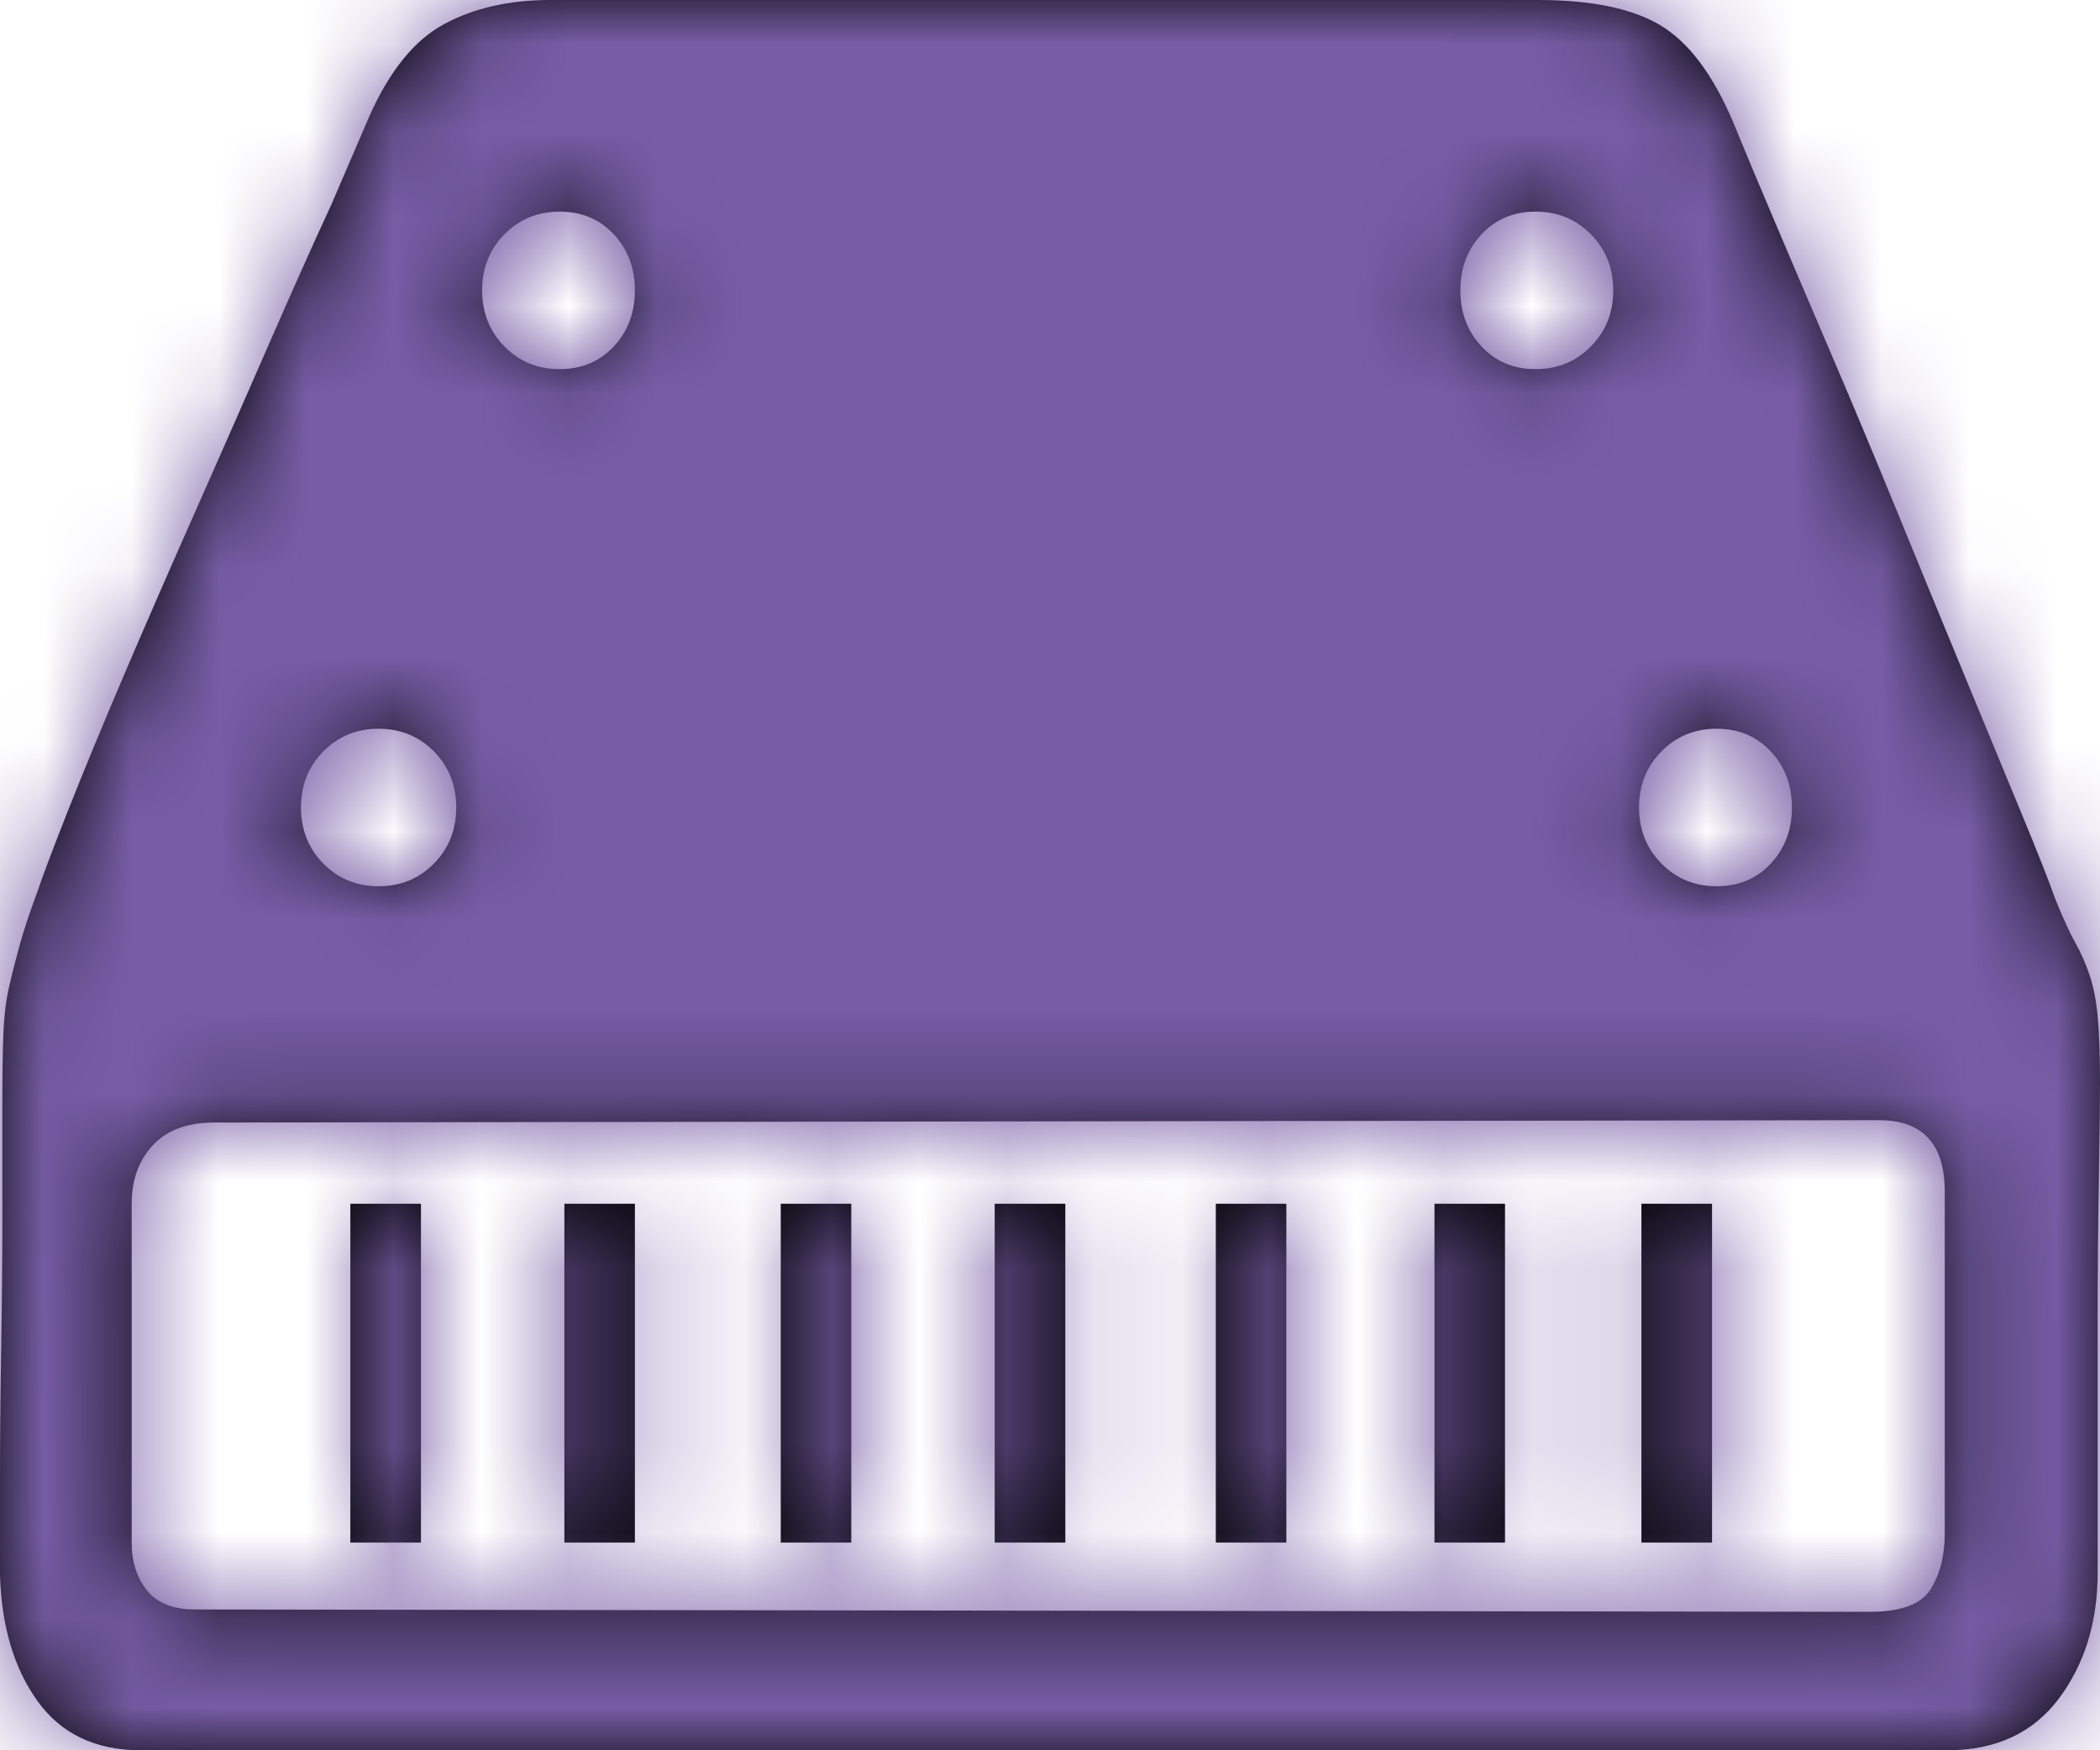<?xml version="1.0" encoding="UTF-8"?>
<svg width="24px" height="20px" viewBox="0 0 24 20" version="1.1" xmlns="http://www.w3.org/2000/svg" xmlns:xlink="http://www.w3.org/1999/xlink">
    <title>Colors/Background</title>
    <defs>
        <path d="M17.577,0 C18.186,0 18.652,0.096 18.974,0.288 C19.297,0.48 19.574,0.848 19.807,1.394 C19.897,1.616 20.04,1.96 20.237,2.424 C20.434,2.889 20.658,3.414 20.909,4 C21.16,4.586 21.42,5.207 21.689,5.864 C21.957,6.52 22.213,7.141 22.455,7.727 C22.697,8.313 22.912,8.833 23.1,9.288 C23.288,9.742 23.418,10.071 23.489,10.273 C23.579,10.495 23.655,10.662 23.718,10.773 C23.781,10.884 23.834,11.005 23.879,11.136 C23.924,11.268 23.955,11.424 23.973,11.606 C23.991,11.788 24,12.04 24,12.364 C24,12.606 23.996,12.98 23.987,13.485 C23.978,13.99 23.973,14.525 23.973,15.091 L23.973,16.788 L23.973,17.97 C23.973,18.535 23.825,19.015 23.53,19.409 C23.234,19.803 22.809,20 22.253,20 L1.613,20 C1.093,20 0.699,19.813 0.43,19.439 C0.161,19.066 0.018,18.586 0,18 L0,16.939 C0,16.475 0.004,15.98 0.013,15.455 C0.022,14.929 0.027,14.404 0.027,13.879 L0.027,12.606 C0.027,12.263 0.031,11.99 0.04,11.788 C0.049,11.586 0.072,11.409 0.108,11.258 C0.143,11.106 0.184,10.949 0.228,10.788 C0.273,10.626 0.34,10.424 0.43,10.182 C0.484,10.02 0.6,9.712 0.779,9.258 C0.959,8.803 1.174,8.283 1.424,7.697 C1.675,7.111 1.948,6.485 2.244,5.818 C2.54,5.152 2.817,4.52 3.077,3.924 C3.337,3.328 3.574,2.798 3.789,2.333 L4.219,1.333 C4.452,0.808 4.739,0.455 5.08,0.273 C5.42,0.091 5.823,0 6.289,0 L17.577,0 Z M22.226,13.618 C22.226,13.073 21.975,12.8 21.474,12.8 L2.446,12.827 C2.141,12.827 1.908,12.914 1.747,13.086 C1.586,13.259 1.505,13.482 1.505,13.755 L1.505,17.627 C1.505,17.845 1.563,18.027 1.68,18.173 C1.796,18.318 1.98,18.391 2.231,18.391 L21.366,18.418 C21.725,18.418 21.957,18.332 22.065,18.159 C22.172,17.986 22.226,17.773 22.226,17.518 L22.226,13.618 Z M6.396,2.418 C6.146,2.418 5.935,2.505 5.765,2.677 C5.595,2.85 5.51,3.064 5.51,3.318 C5.51,3.573 5.595,3.786 5.765,3.959 C5.935,4.132 6.146,4.218 6.396,4.218 C6.647,4.218 6.853,4.132 7.015,3.959 C7.176,3.786 7.256,3.573 7.256,3.318 C7.256,3.064 7.176,2.85 7.015,2.677 C6.853,2.505 6.647,2.418 6.396,2.418 Z M4.327,8.327 C4.076,8.327 3.866,8.414 3.695,8.586 C3.525,8.759 3.44,8.973 3.44,9.227 C3.44,9.482 3.525,9.695 3.695,9.868 C3.866,10.041 4.076,10.127 4.327,10.127 C4.578,10.127 4.788,10.041 4.959,9.868 C5.129,9.695 5.214,9.482 5.214,9.227 C5.214,8.973 5.129,8.759 4.959,8.586 C4.788,8.414 4.578,8.327 4.327,8.327 Z M16.69,3.318 C16.69,3.573 16.77,3.786 16.932,3.959 C17.093,4.132 17.299,4.218 17.55,4.218 C17.801,4.218 18.011,4.132 18.181,3.959 C18.352,3.786 18.437,3.573 18.437,3.318 C18.437,3.064 18.352,2.85 18.181,2.677 C18.011,2.505 17.801,2.418 17.55,2.418 C17.299,2.418 17.093,2.505 16.932,2.677 C16.77,2.85 16.69,3.064 16.69,3.318 L16.69,3.318 Z M18.732,9.227 C18.732,9.482 18.817,9.695 18.988,9.868 C19.158,10.041 19.368,10.127 19.619,10.127 C19.87,10.127 20.076,10.041 20.237,9.868 C20.399,9.695 20.479,9.482 20.479,9.227 C20.479,8.973 20.399,8.759 20.237,8.586 C20.076,8.414 19.87,8.327 19.619,8.327 C19.368,8.327 19.158,8.414 18.988,8.586 C18.817,8.759 18.732,8.973 18.732,9.227 Z M4.811,17.627 L4.004,17.627 L4.004,13.755 L4.811,13.755 L4.811,17.627 Z M7.256,17.627 L6.45,17.627 L6.45,13.755 L7.256,13.755 L7.256,17.627 L7.256,17.627 Z M9.729,17.627 L8.923,17.627 L8.923,13.755 L9.729,13.755 L9.729,17.627 L9.729,17.627 Z M12.175,17.627 L11.368,17.627 L11.368,13.755 L12.175,13.755 L12.175,17.627 Z M14.701,17.627 L13.895,17.627 L13.895,13.755 L14.701,13.755 L14.701,17.627 Z M17.2,17.627 L16.394,17.627 L16.394,13.755 L17.2,13.755 L17.2,17.627 Z M19.566,17.627 L18.759,17.627 L18.759,13.755 L19.566,13.755 L19.566,17.627 Z" id="path-1"></path>
    </defs>
    <g id="cc" stroke="none" stroke-width="1" fill="none" fill-rule="evenodd">
        <g id="icon/Usage--" transform="translate(-1, -3)">
            <g id="Colors/Background" transform="translate(1, 3)">
                <mask id="mask-2" fill="white">
                    <use xlink:href="#path-1"></use>
                </mask>
                <use id="mask" fill="#000000" fill-rule="nonzero" xlink:href="#path-1"></use>
                <g id="g" mask="url(#mask-2)">
                    <g transform="translate(-1, -2)" id="Colors/Background">
                        <rect id="Color" fill="#775DA6" x="0" y="0" width="26" height="26"></rect>
                    </g>
                </g>
            </g>
        </g>
    </g>
</svg>